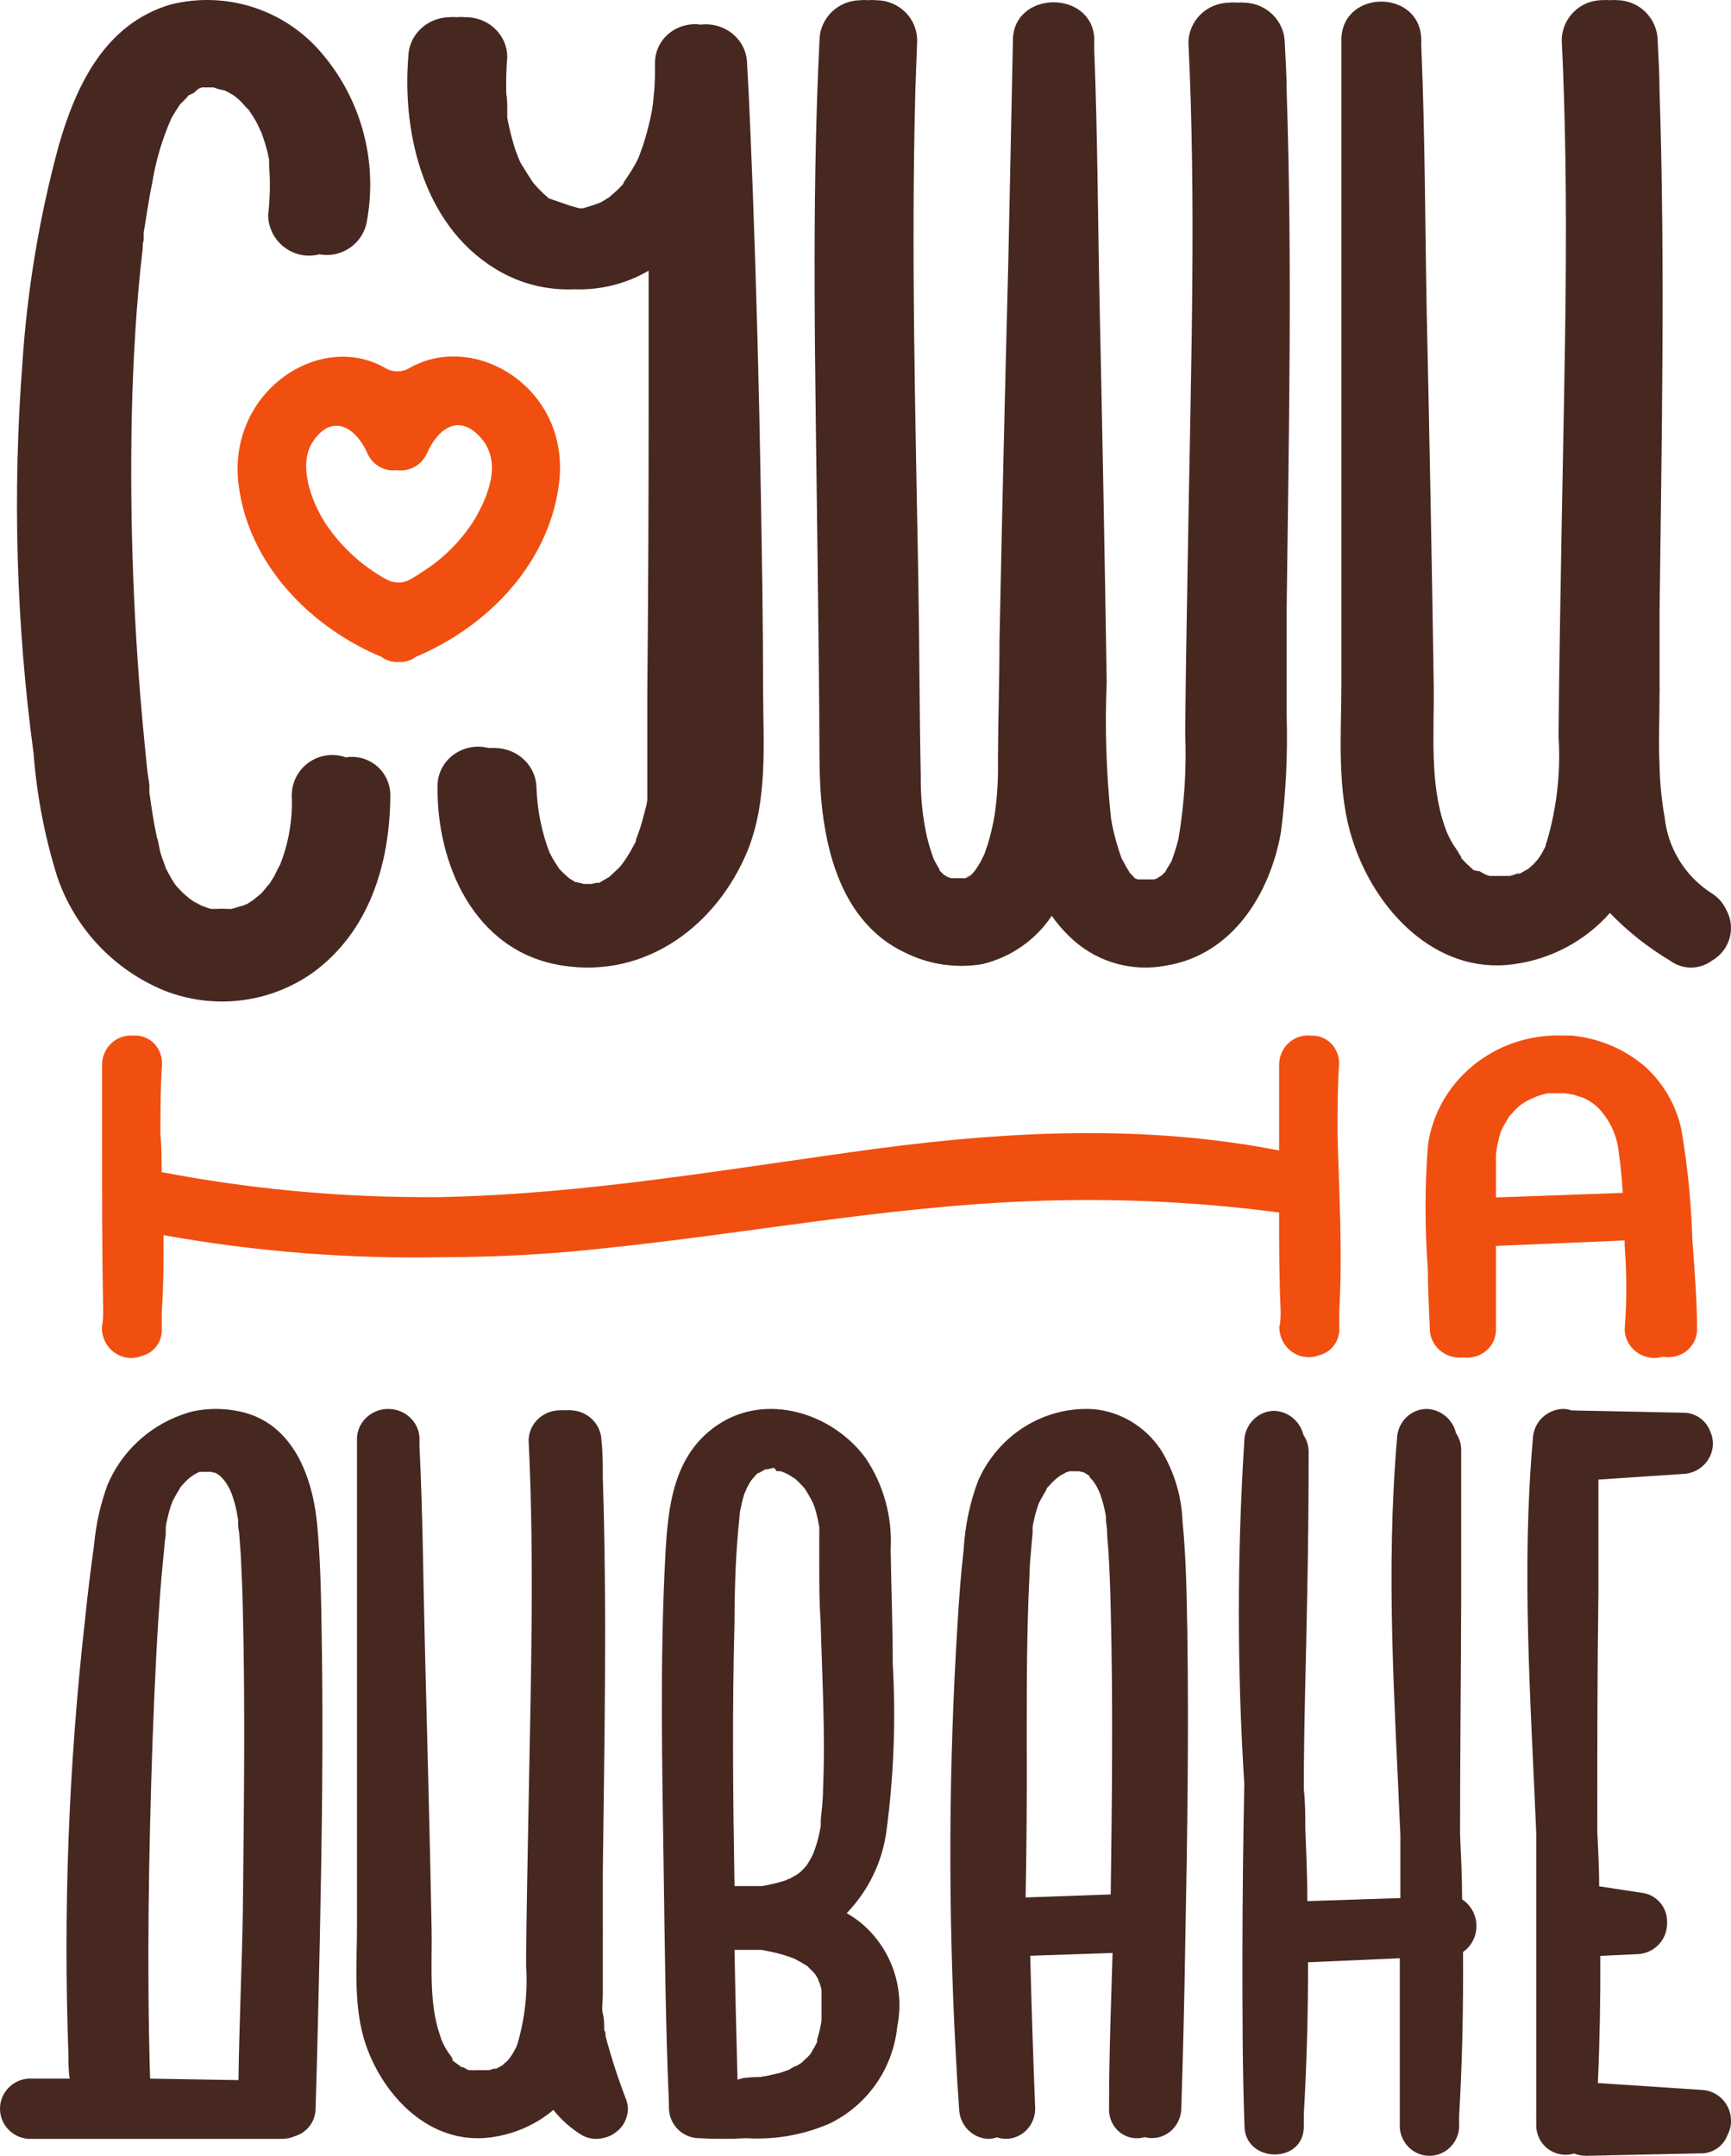 <?xml version="1.0" encoding="UTF-8"?>
<svg width="102px" height="127px" viewBox="0 0 102 127" version="1.1" xmlns="http://www.w3.org/2000/svg" xmlns:xlink="http://www.w3.org/1999/xlink">
    <!-- Generator: sketchtool 53.1 (72631) - https://sketchapp.com -->
    <title>12321414-2232-4FF3-ACBE-4ABB53F7EB70</title>
    <desc>Created with sketchtool.</desc>
    <g id="design" stroke="none" stroke-width="1" fill="none" fill-rule="evenodd">
        <g id="2-slide" transform="translate(-50, -38)" fill-rule="nonzero">
            <g id="logo" transform="translate(50, 38)">
                <polygon id="Shape" fill="#472821" points="89.08 52 89 52 89.07 52"></polygon>
                <polygon id="Shape" fill="#472821" points="12 6 12.09 6 12.01 6"></polygon>
                <path d="M3.38,51.673 C4.42,54.704 6.718,57.14 9.686,58.356 C12.571,59.491 15.833,59.11 18.377,57.34 C21.768,54.913 22.977,50.86 23,46.875 C23.008,46.208 22.721,45.571 22.216,45.136 C21.71,44.7 21.037,44.51 20.378,44.617 C19.645,44.355 18.83,44.467 18.196,44.917 C17.561,45.367 17.186,46.098 17.191,46.875 C17.251,48.296 17.005,49.713 16.467,51.029 C16.558,50.781 16.207,51.526 16.151,51.628 C16.094,51.729 15.88,52.057 15.744,52.271 C16.06,51.774 15.541,52.486 15.428,52.599 C15.314,52.711 14.851,53.061 14.964,52.994 L14.546,53.265 L14.478,53.265 C14.569,53.265 14.478,53.265 14.343,53.344 L14.343,53.344 L14.23,53.4 L14.32,53.344 L13.642,53.547 L13.517,53.547 L13.382,53.547 C13.164,53.53 12.945,53.53 12.726,53.547 L12.534,53.547 C12.319,53.547 12.116,53.423 11.901,53.366 L11.54,53.174 C11.483,53.174 11.28,53.005 11.155,52.926 L10.76,52.587 L10.387,52.192 L10.274,52.034 C10.183,51.887 10.082,51.741 10.003,51.582 C9.923,51.424 9.81,51.233 9.72,51.052 C9.856,51.312 9.551,50.555 9.517,50.431 C9.358,49.957 9.358,49.629 9.245,49.325 C9.053,48.455 8.929,47.586 8.805,46.706 C8.799,46.604 8.799,46.502 8.805,46.401 C8.805,46.096 8.725,45.78 8.692,45.475 C8.624,44.843 8.556,44.211 8.499,43.578 C7.882,37.235 7.637,30.86 7.765,24.488 C7.844,21.203 8.025,17.907 8.409,14.633 C8.409,14.475 8.409,14.317 8.466,14.159 C8.466,14.159 8.466,13.91 8.466,13.763 C8.466,13.617 8.522,13.368 8.522,13.391 L8.59,12.939 C8.703,12.205 8.827,11.472 8.974,10.749 C9.188,9.442 9.567,8.167 10.104,6.956 C10.263,6.677 10.432,6.407 10.613,6.143 C10.8,5.969 10.977,5.784 11.144,5.59 L11.144,5.59 L11.144,5.59 L11.201,5.59 C11.314,5.5 11.472,5.409 11.291,5.59 L11.619,5.296 L11.913,5.15 C11.359,5.432 11.777,5.15 11.913,5.15 L12.195,5.15 L12.591,5.15 C12.784,5.228 12.985,5.284 13.19,5.319 C13.246,5.319 13.574,5.5 13.721,5.59 L13.868,5.692 L14.116,5.906 C14.218,5.996 14.67,6.516 14.636,6.448 C14.795,6.674 14.942,6.899 15.077,7.137 C15.213,7.374 15.439,7.916 15.405,7.803 C15.529,8.153 15.642,8.503 15.733,8.853 C15.823,9.203 15.812,9.236 15.857,9.417 C15.853,9.481 15.853,9.545 15.857,9.609 C15.857,9.609 15.857,9.688 15.857,9.733 C15.934,10.707 15.915,11.687 15.8,12.657 C15.807,13.978 16.874,15.049 18.196,15.062 C18.41,15.06 18.622,15.033 18.829,14.983 C20.076,15.21 21.285,14.428 21.587,13.199 C22.327,9.481 21.253,5.634 18.694,2.835 C16.505,0.47 13.2,-0.516 10.07,0.261 C6.205,1.39 4.487,5.003 3.459,8.582 C2.325,12.756 1.61,17.034 1.323,21.35 C0.733,29.028 0.952,36.747 1.978,44.38 C2.166,46.856 2.637,49.303 3.38,51.673 Z" id="Shape" fill="#472821"></path>
                <path d="M29.606,16.077 C30.892,16.772 32.354,17.106 33.828,17.042 C35.373,17.102 36.902,16.72 38.221,15.945 C38.221,18.724 38.221,21.5 38.221,24.272 C38.221,29.802 38.195,35.332 38.142,40.861 C38.142,42.134 38.142,43.407 38.142,44.679 C38.142,45.316 38.142,45.941 38.142,46.567 C38.142,46.687 38.142,46.819 38.142,46.94 L38.142,47.038 C38.142,47.346 38.027,47.642 37.959,47.938 C37.829,48.463 37.665,48.98 37.468,49.485 L37.468,49.584 L37.377,49.737 C37.25,49.989 37.109,50.235 36.955,50.472 C36.852,50.637 36.749,50.78 36.635,50.933 C36.521,51.087 36.533,51.054 36.476,51.12 L35.996,51.57 L35.894,51.668 L35.894,51.668 C35.7,51.767 35.494,51.899 35.312,52.008 L35.254,52.008 L35.152,52.008 L34.844,52.074 C34.935,52.074 34.844,52.074 34.73,52.074 L34.604,52.074 L34.718,52.074 L34.399,52.074 C34.226,52.024 34.051,51.983 33.874,51.954 C33.848,51.927 33.817,51.904 33.782,51.888 L33.543,51.745 L33.143,51.383 L32.949,51.175 L32.949,51.175 C32.824,50.966 32.676,50.769 32.561,50.56 C32.447,50.352 32.447,50.33 32.379,50.22 L32.379,50.22 L32.379,50.22 C31.913,48.995 31.655,47.706 31.614,46.402 C31.59,45.125 30.523,44.094 29.195,44.065 C29.062,44.054 28.929,44.054 28.796,44.065 C28.082,43.882 27.321,44.026 26.732,44.455 C26.143,44.884 25.793,45.549 25.783,46.259 C25.703,50.802 27.894,56.057 33.121,56.88 C38.119,57.67 42.25,54.466 44.041,50.143 C45.251,47.159 44.977,43.846 44.966,40.719 C44.966,36.747 44.897,32.786 44.829,28.815 C44.73,22.963 44.574,17.133 44.361,11.326 C44.258,8.759 44.167,6.191 44.018,3.646 C43.982,2.998 43.668,2.394 43.151,1.978 C42.634,1.562 41.96,1.371 41.291,1.451 C40.623,1.357 39.944,1.543 39.429,1.963 C38.913,2.383 38.611,2.996 38.598,3.646 C38.598,4.315 38.598,4.984 38.518,5.654 C38.487,6.127 38.414,6.596 38.301,7.058 C38.185,7.588 38.04,8.111 37.868,8.627 L37.628,9.285 C37.56,9.417 37.503,9.548 37.434,9.669 C37.217,10.064 36.966,10.426 36.738,10.766 L36.738,10.821 L36.738,10.821 C36.59,10.975 36.453,11.128 36.293,11.271 L35.894,11.622 L35.894,11.622 L35.802,11.677 C35.665,11.765 35.528,11.852 35.38,11.929 C35.232,12.006 34.615,12.149 35.254,12.006 C34.958,12.072 34.65,12.193 34.342,12.269 L34.342,12.269 L34.136,12.269 L33.623,12.127 L33.623,12.127 L32.345,11.688 L32.345,11.688 L32.265,11.622 C32.116,11.49 31.968,11.359 31.831,11.216 C31.694,11.074 31.591,10.964 31.477,10.832 L31.397,10.733 C31.146,10.36 30.918,9.987 30.701,9.636 C30.655,9.551 30.613,9.463 30.576,9.373 C30.473,9.11 30.37,8.857 30.291,8.583 C30.128,8.041 29.995,7.492 29.891,6.937 L29.891,6.817 C29.891,6.707 29.891,6.465 29.891,6.433 C29.891,6.136 29.891,5.829 29.834,5.533 C29.813,4.801 29.832,4.069 29.891,3.339 C29.885,2.71 29.617,2.11 29.148,1.673 C28.678,1.236 28.046,0.998 27.392,1.013 C27.237,0.996 27.08,0.996 26.924,1.013 C26.78,0.997 26.635,0.997 26.491,1.013 C25.16,1.03 24.084,2.06 24.06,3.339 C23.683,7.99 25.03,13.597 29.606,16.077 Z M30.564,9.34 L30.564,9.34 C30.621,9.494 30.644,9.548 30.564,9.318 L30.564,9.34 Z" id="Shape" fill="#472821"></path>
                <path d="M48.289,44.62 C48.289,48.771 49.056,54.139 53.377,56.142 C54.772,56.827 56.353,57.056 57.89,56.796 C59.57,56.389 61.03,55.373 61.974,53.951 C62.353,54.491 62.796,54.986 63.294,55.423 C64.766,56.717 66.771,57.258 68.71,56.884 C72.636,56.253 74.848,52.623 75.48,49.025 C75.77,46.753 75.883,44.463 75.818,42.174 C75.818,40.048 75.818,37.923 75.818,35.809 C75.942,25.67 76.157,15.52 75.818,5.392 C75.818,4.429 75.75,3.477 75.705,2.514 C75.683,1.247 74.66,0.215 73.37,0.157 C73.22,0.141 73.068,0.141 72.918,0.157 C72.757,0.14 72.595,0.14 72.433,0.157 C71.111,0.169 70.042,1.217 70.03,2.514 C70.481,11.845 70.188,21.221 70.03,30.552 C69.962,34.758 69.872,38.975 69.838,43.192 C69.923,45.273 69.791,47.358 69.443,49.413 C69.334,49.843 69.202,50.268 69.049,50.686 C69.049,50.741 68.992,50.785 68.97,50.841 C68.947,50.896 68.744,51.184 68.665,51.361 L68.439,51.582 C68.349,51.631 68.262,51.686 68.18,51.748 L68.011,51.804 L67.785,51.804 L67.3,51.804 C67.176,51.804 67.04,51.804 66.916,51.804 C67.39,51.804 67.255,51.804 67.029,51.804 L66.871,51.737 L66.871,51.737 C66.758,51.615 66.6,51.427 66.611,51.471 C66.51,51.305 66.408,51.15 66.318,50.984 C66.228,50.818 66.16,50.686 66.081,50.542 C66.081,50.542 65.935,50.121 65.912,50.033 C65.722,49.45 65.574,48.854 65.472,48.25 C65.186,45.57 65.099,42.874 65.212,40.181 C65.1,32.935 64.964,25.681 64.806,18.42 C64.693,13.262 64.682,8.093 64.479,2.924 C64.473,2.835 64.473,2.747 64.479,2.658 L64.479,2.359 C64.485,2.315 64.485,2.271 64.479,2.227 L64.479,2.227 C64.299,-0.618 59.684,-0.563 59.684,2.404 L59.684,2.514 L59.413,15.531 C59.218,22.94 59.045,30.36 58.894,37.79 C58.894,40.115 58.815,42.428 58.804,44.742 C58.831,45.852 58.763,46.963 58.601,48.062 C58.503,48.626 58.371,49.185 58.206,49.734 L58.003,50.32 L57.766,50.796 C57.664,50.973 57.552,51.139 57.439,51.305 L57.27,51.494 L57.168,51.582 C56.897,51.715 56.773,51.715 57.168,51.649 L56.852,51.737 C56.852,51.737 56.784,51.737 56.762,51.737 L56.209,51.737 L56.062,51.737 L55.848,51.671 C55.777,51.62 55.701,51.576 55.622,51.538 L55.363,51.283 L55.363,51.283 L55.363,51.228 C55.295,51.095 55.205,50.962 55.137,50.829 C55.079,50.735 55.03,50.635 54.99,50.531 C54.855,50.143 54.731,49.745 54.629,49.335 C54.363,48.147 54.238,46.932 54.257,45.716 C54.178,41.808 54.178,37.901 54.11,33.994 C53.941,24.408 53.682,14.801 53.941,5.215 L54.043,2.448 C54.061,1.808 53.815,1.189 53.36,0.73 C52.905,0.271 52.28,0.013 51.628,0.013 C51.467,-0.004 51.304,-0.004 51.143,0.013 C50.993,-0.004 50.842,-0.004 50.692,0.013 C49.376,0.031 48.313,1.069 48.289,2.359 C47.803,12.222 48.052,22.117 48.164,31.979 C48.21,36.241 48.277,40.403 48.289,44.62 Z" id="Shape" fill="#472821"></path>
                <path d="M89.168,56.805 C91.372,56.517 93.396,55.443 94.864,53.783 C95.916,54.873 97.11,55.818 98.413,56.595 C99.143,57.135 100.143,57.135 100.872,56.595 C101.39,56.302 101.769,55.816 101.924,55.244 C102.078,54.672 101.996,54.062 101.695,53.551 C101.503,53.148 101.193,52.812 100.805,52.588 C99.281,51.589 98.285,49.965 98.091,48.16 C97.911,47.147 97.81,46.122 97.79,45.094 C97.724,43.677 97.79,42.26 97.79,40.854 C97.802,40.744 97.802,40.633 97.79,40.522 C97.79,39.072 97.79,37.622 97.79,36.161 C97.913,25.9 98.124,15.628 97.79,5.366 C97.79,4.37 97.724,3.385 97.679,2.389 C97.662,1.095 96.621,0.044 95.32,0.009 C95.168,-0.002 95.016,-0.002 94.864,0.009 C94.709,-0.003 94.552,-0.003 94.397,0.009 C93.093,0.021 92.039,1.07 92.027,2.367 C92.483,11.787 92.194,21.251 92.027,30.671 C91.96,34.91 91.871,39.15 91.838,43.389 C91.972,45.476 91.739,47.57 91.148,49.577 L91.081,49.754 L91.081,49.842 L90.826,50.318 L90.625,50.617 L90.347,50.927 L90.058,51.182 L90.058,51.182 L89.668,51.403 L89.668,51.403 C89.401,51.558 89.401,51.481 89.591,51.403 C89.39,51.458 89.179,51.558 88.968,51.602 L88.701,51.602 L88.155,51.602 L87.911,51.602 L87.777,51.602 L87.566,51.536 L87.165,51.315 C87.052,51.313 86.939,51.295 86.831,51.259 L86.375,50.839 L86.097,50.54 C86.102,50.514 86.102,50.488 86.097,50.462 C86.071,50.419 86.041,50.378 86.008,50.34 C85.937,50.211 85.859,50.086 85.774,49.964 C85.505,49.579 85.291,49.158 85.14,48.713 C84.228,46.134 84.517,43.179 84.484,40.378 C84.373,33.087 84.235,25.789 84.072,18.483 C83.972,13.226 83.972,7.946 83.75,2.699 C83.744,2.607 83.744,2.514 83.75,2.422 L83.75,2.367 C83.738,-0.611 79.199,-0.666 79.043,2.223 L79.043,2.223 C79.043,2.223 79.043,2.311 79.043,2.356 L79.043,40.212 C79.043,43.278 78.743,46.61 79.722,49.555 C81.035,53.617 84.606,57.425 89.168,56.805 Z" id="Shape" fill="#472821"></path>
                <path d="M24.128,21.68 C23.687,21.943 23.143,21.943 22.702,21.68 C18.841,19.456 13.374,23.079 14.059,28.561 C14.654,33.262 18.302,36.955 22.478,38.698 C22.773,38.917 23.135,39.023 23.499,38.996 C23.856,39.021 24.21,38.915 24.498,38.698 C28.764,36.909 32.457,33.113 32.962,28.285 C33.512,22.827 27.967,19.49 24.128,21.68 Z M27.978,30.579 C27.18,31.859 26.105,32.934 24.835,33.721 C24.622,33.87 24.397,34.008 24.173,34.134 C23.74,34.381 23.213,34.381 22.781,34.134 C22.661,34.076 22.545,34.011 22.433,33.939 C21.111,33.149 19.983,32.063 19.132,30.762 C18.347,29.501 17.527,27.379 18.448,26.003 C19.57,24.329 20.94,25.166 21.624,26.646 C21.913,27.367 22.641,27.8 23.398,27.701 C24.158,27.802 24.89,27.369 25.183,26.646 C25.856,25.189 27.08,24.352 28.348,25.808 C29.617,27.265 28.73,29.272 27.978,30.579 L27.978,30.579 Z" id="Shape" fill="#F14F10"></path>
                <polygon id="Shape" fill="#000000" points="21.22 77 21 77.11 21 77.11"></polygon>
                <polygon id="Shape" fill="#472821" points="46.15 77 46 77 46 77"></polygon>
                <polygon id="Shape" fill="#472821" points="70.09 102 70 102 70.1 102"></polygon>
                <path d="" id="Shape" fill="#472821"></path>
                <polygon id="Shape" fill="#472821" points="29.09 122 29 122 29.08 122"></polygon>
                <path d="M36.924,123.762 C36.441,122.513 36.026,121.24 35.682,119.948 C35.682,119.825 35.682,119.703 35.601,119.58 L35.601,119.513 C35.601,119.212 35.601,118.922 35.521,118.621 C35.44,118.32 35.521,117.896 35.521,117.506 C35.521,116.725 35.521,115.945 35.521,115.164 C35.521,114.997 35.521,114.829 35.521,114.662 C35.521,114.495 35.521,114.116 35.521,113.848 C35.527,113.759 35.527,113.67 35.521,113.581 L35.521,110.302 C35.613,102.563 35.774,94.813 35.521,87.074 C35.521,86.315 35.521,85.568 35.44,84.844 C35.413,83.907 34.656,83.144 33.692,83.082 C33.577,83.071 33.461,83.071 33.346,83.082 C33.224,83.07 33.101,83.07 32.978,83.082 C31.973,83.094 31.161,83.88 31.149,84.855 C31.494,91.958 31.276,99.106 31.149,106.209 C31.092,109.388 31.022,112.566 30.999,115.744 C31.107,117.314 30.936,118.891 30.493,120.405 L30.424,120.584 L30.424,120.584 C30.355,120.706 30.298,120.84 30.229,120.952 C30.16,121.063 30.056,121.208 29.976,121.331 C30.183,121.018 29.976,121.331 29.872,121.431 C29.778,121.503 29.69,121.581 29.607,121.665 L29.308,121.833 L29.308,121.833 L29.308,121.833 C29.159,121.911 29.09,121.899 29.216,121.833 L28.814,121.955 L28.607,121.955 L28.054,121.955 C27.974,121.961 27.893,121.961 27.813,121.955 L27.721,121.955 L27.606,121.955 L27.307,121.788 L27.214,121.788 L27.214,121.788 L26.789,121.476 L26.662,121.375 C26.662,121.375 26.662,121.375 26.662,121.297 C26.662,121.219 26.444,120.974 26.34,120.795 C26.151,120.506 26.007,120.19 25.914,119.859 C25.247,117.907 25.477,115.632 25.431,113.558 C25.328,108.072 25.178,102.585 25.04,97.099 C24.937,93.129 24.914,89.148 24.718,85.178 L24.718,84.899 C24.782,83.914 24.009,83.065 22.992,83.004 C21.976,82.942 21.1,83.691 21.037,84.676 C21.032,84.706 21.032,84.736 21.037,84.765 L21.037,113.402 C21.037,115.71 20.795,118.231 21.554,120.45 C22.601,123.505 25.351,126.382 28.906,125.914 C30.277,125.738 31.565,125.175 32.61,124.297 C33.059,124.868 33.608,125.359 34.232,125.747 C34.542,125.942 34.912,126.028 35.279,125.992 C35.404,125.985 35.528,125.962 35.647,125.925 C35.894,125.866 36.122,125.751 36.315,125.591 C36.489,125.458 36.638,125.296 36.752,125.111 C36.811,125.004 36.861,124.892 36.901,124.776 C37.024,124.45 37.033,124.093 36.924,123.762 Z" id="Shape" fill="#472821"></path>
                <path d="M18.686,89.765 C18.394,86.818 17.145,83.604 13.816,83.092 C13.094,82.969 12.356,82.969 11.634,83.092 C11.428,83.124 11.225,83.173 11.027,83.237 L10.701,83.348 C8.726,84.059 7.144,85.556 6.336,87.474 C5.922,88.599 5.657,89.773 5.549,90.966 C5.335,92.512 5.144,94.069 4.987,95.626 C4.044,104.056 3.725,112.542 4.031,121.017 C4.031,121.495 4.031,121.974 4.109,122.452 L1.657,122.452 C0.722,122.525 -3.12183663e-16,123.298 0,124.226 C2.9657448e-16,125.154 0.722,125.926 1.657,126 L16.606,126 C16.869,126.004 17.13,125.951 17.37,125.844 C18.092,125.63 18.589,124.976 18.596,124.231 C18.698,120.895 18.776,117.636 18.844,114.333 C18.968,108.338 19.057,102.322 18.956,96.327 C18.923,94.136 18.889,91.945 18.686,89.765 Z M8.845,122.452 C8.642,115.779 8.766,109.106 8.991,102.488 C9.115,99.274 9.25,96.06 9.52,92.846 C9.576,92.267 9.621,91.734 9.688,91.122 C9.688,90.888 9.744,90.644 9.767,90.399 L9.767,90.399 C9.762,90.377 9.762,90.354 9.767,90.332 L9.767,90.332 C9.767,90.154 9.767,90.143 9.767,90.21 L9.767,90.043 C9.767,89.832 9.834,89.609 9.879,89.398 C9.924,89.187 9.969,89.031 10.026,88.842 C10.082,88.653 10.183,88.43 10.172,88.43 C10.296,88.186 10.442,87.941 10.588,87.696 L10.644,87.596 L10.644,87.596 C10.757,87.474 10.858,87.352 10.97,87.24 L11.195,87.04 C11.195,87.04 11.319,86.951 11.42,86.884 C11.522,86.818 11.634,86.773 11.747,86.707 L11.87,86.707 L12.129,86.707 C12.039,86.707 12.05,86.707 12.219,86.707 L12.275,86.707 L12.219,86.707 L12.433,86.707 C12.525,86.736 12.619,86.758 12.714,86.773 L12.714,86.773 L12.871,86.873 C12.947,86.931 13.019,86.994 13.085,87.062 C13.186,87.163 13.377,87.452 13.197,87.174 C13.299,87.318 13.389,87.463 13.479,87.619 C13.569,87.774 13.625,87.952 13.636,87.952 C13.778,88.336 13.887,88.73 13.962,89.131 L14.03,89.531 C14.03,89.531 14.03,89.62 14.03,89.654 C14.03,89.687 14.03,90.043 14.086,90.232 L14.187,91.578 C14.244,92.69 14.289,93.802 14.311,94.914 C14.457,100.787 14.367,106.659 14.311,112.531 C14.255,115.868 14.097,119.204 14.052,122.541 L8.845,122.452 Z M14.176,89.309 L14.176,89.309 C14.176,89.309 14.165,89.253 14.176,89.309 Z" id="Shape" fill="#472821"></path>
                <path d="M69.683,89.653 C69.631,88.141 69.186,86.67 68.395,85.394 C67.49,84.045 66.052,83.174 64.464,83.015 C61.552,82.824 58.83,84.508 57.632,87.24 C57.15,88.525 56.865,89.879 56.787,91.254 C56.625,92.677 56.516,94.111 56.43,95.546 C55.896,104.027 55.859,112.533 56.321,121.019 C56.376,122.131 56.441,123.154 56.516,124.232 C56.545,125.2 57.306,125.977 58.249,126 C58.418,125.998 58.587,125.968 58.747,125.911 C58.918,125.969 59.097,125.999 59.277,126 C60.226,125.994 60.993,125.206 60.999,124.232 C60.88,121.23 60.783,118.217 60.707,115.215 L65.558,115.048 C65.471,118.039 65.352,121.041 65.352,124.032 C65.352,124.099 65.352,124.165 65.352,124.232 C65.335,124.77 65.569,125.283 65.983,125.613 C66.396,125.943 66.939,126.05 67.442,125.9 C67.952,126.035 68.494,125.925 68.915,125.601 C69.337,125.276 69.591,124.773 69.608,124.232 C69.716,120.911 69.795,117.576 69.846,114.225 C69.965,108.21 70.052,102.183 69.965,96.157 C69.922,94.011 69.9,91.821 69.683,89.653 Z M60.501,102.506 C60.501,99.259 60.501,96.024 60.663,92.788 C60.663,92.199 60.739,91.609 60.783,91.02 L60.848,90.32 L60.848,90.042 C60.848,89.797 60.934,89.541 60.988,89.286 L61.118,88.83 L61.216,88.552 L61.216,88.552 C61.356,88.274 61.519,88.007 61.671,87.74 C61.671,87.74 61.671,87.74 61.671,87.673 L61.746,87.607 C61.865,87.473 61.985,87.34 62.114,87.218 C62.244,87.095 62.548,86.884 62.201,87.117 L62.515,86.906 L62.818,86.739 L63.024,86.673 L63.262,86.673 C63.186,86.673 63.262,86.673 63.338,86.673 L63.414,86.673 L63.349,86.673 L63.576,86.673 L63.869,86.739 L63.869,86.739 L64.193,86.94 L64.193,86.94 L64.193,87.006 L64.399,87.229 L64.594,87.518 C64.659,87.651 64.735,87.785 64.789,87.918 C64.843,88.051 64.876,88.151 64.897,88.218 C64.973,88.452 65.038,88.696 65.092,88.941 C65.146,89.186 65.146,89.208 65.168,89.33 C65.166,89.371 65.166,89.412 65.168,89.452 C65.172,89.493 65.172,89.534 65.168,89.575 L65.233,90.131 C65.233,90.575 65.298,91.02 65.32,91.465 C65.385,92.577 65.428,93.689 65.45,94.801 C65.59,100.36 65.525,106.008 65.45,111.601 L60.436,111.779 C60.494,108.651 60.516,105.56 60.501,102.506 Z" id="Shape" fill="#472821"></path>
                <path d="M50.711,113.26 C50.452,113.055 50.178,112.869 49.892,112.705 C51.177,111.378 52.001,109.669 52.239,107.835 C52.671,104.581 52.793,101.294 52.605,98.017 C52.605,95.798 52.516,93.513 52.483,91.261 C52.588,89.348 52.063,87.453 50.988,85.869 C49.028,83.24 45.153,82.008 42.275,83.95 C39.684,85.703 39.363,88.72 39.208,91.593 C38.876,97.773 39.02,103.996 39.108,110.176 C39.175,114.769 39.219,119.373 39.418,123.954 C39.413,124.036 39.413,124.117 39.418,124.199 C39.436,125.165 40.214,125.945 41.179,125.962 C42.108,126.013 43.039,126.013 43.969,125.962 C45.636,126.065 47.304,125.777 48.84,125.119 C51.09,124.049 52.619,121.878 52.87,119.395 C53.341,117.107 52.51,114.746 50.711,113.26 Z M47.977,88.654 L47.977,88.654 C48.043,88.742 48.01,88.665 47.977,88.598 L47.977,88.654 Z M45.762,86.668 L45.984,86.668 L46.327,86.779 C45.895,86.646 46.327,86.779 46.46,86.867 C46.593,86.956 46.703,87.023 46.836,87.1 L46.936,87.189 C47.047,87.3 47.168,87.411 47.268,87.522 L47.423,87.699 L47.423,87.699 C47.606,87.981 47.773,88.274 47.921,88.576 L48.021,88.853 C48.087,89.064 48.143,89.286 48.187,89.497 C48.231,89.707 48.264,89.907 48.276,89.963 C48.287,90.018 48.276,90.384 48.276,90.462 C48.276,91.061 48.276,91.66 48.276,92.248 C48.276,93.357 48.276,94.389 48.353,95.454 C48.442,98.782 48.641,102.111 48.497,105.439 C48.497,106.038 48.419,106.626 48.364,107.225 L48.364,107.225 C48.364,107.336 48.364,107.436 48.364,107.547 C48.364,107.657 48.264,108.046 48.209,108.29 C48.154,108.534 48.087,108.723 48.021,108.922 L47.921,109.2 C47.84,109.375 47.748,109.546 47.644,109.71 L47.512,109.921 C47.401,110.032 47.301,110.154 47.179,110.265 L47.013,110.398 L47.013,110.398 L46.515,110.686 L46.515,110.686 L46.626,110.686 L46.504,110.686 C46.36,110.764 46.382,110.686 46.504,110.686 L46.316,110.764 C45.86,110.912 45.394,111.027 44.921,111.108 L44.921,111.108 L44.578,111.108 L44.091,111.108 L43.282,111.108 C43.194,105.949 43.138,100.79 43.282,95.576 C43.282,93.446 43.36,91.316 43.592,89.197 C43.592,89.197 43.592,89.197 43.592,89.108 L43.692,88.642 C43.724,88.469 43.769,88.299 43.825,88.132 C43.825,88.043 44.057,87.577 43.969,87.744 C44.035,87.611 44.102,87.478 44.179,87.344 C44.257,87.211 44.356,87.111 44.367,87.089 L44.578,86.856 L44.644,86.779 L44.711,86.779 L45.076,86.568 L45.142,86.568 C45.274,86.549 45.403,86.519 45.53,86.479 L45.419,86.479 L45.629,86.479 L45.762,86.668 Z M43.459,122.512 C43.393,119.961 43.327,117.42 43.282,114.869 L44.091,114.869 L44.312,114.869 L44.699,114.869 L44.766,114.869 L44.877,114.869 L45.43,114.979 C45.779,115.051 46.122,115.144 46.46,115.257 L46.792,115.379 L47.168,115.579 L47.589,115.834 L47.589,115.834 L47.667,115.922 C47.777,116.022 47.888,116.144 47.999,116.255 L48.165,116.51 C48.231,116.644 48.364,117.076 48.253,116.677 L48.408,117.198 C48.403,117.239 48.403,117.28 48.408,117.32 C48.408,117.32 48.408,117.42 48.408,117.453 C48.408,117.764 48.408,118.075 48.408,118.385 C48.408,118.696 48.408,118.829 48.408,119.062 C48.408,119.062 48.342,119.428 48.32,119.517 C48.298,119.606 48.22,119.927 48.154,120.138 L48.154,120.271 C48.154,120.271 48.065,120.471 48.032,120.526 C47.999,120.582 47.844,120.848 47.755,121.004 L47.755,121.004 L47.622,121.148 L47.235,121.514 L46.958,121.691 C46.869,121.691 46.482,121.924 46.515,121.924 L45.962,122.113 L45.297,122.268 L44.799,122.357 C44.46,122.357 44.116,122.379 43.769,122.424 L43.459,122.512 Z" id="Shape" fill="#472821"></path>
                <path d="M86.156,111.894 C86.156,110.608 86.09,109.333 86.035,108.046 C86.035,103.359 86.09,98.661 86.101,93.974 C86.101,91.132 86.101,88.291 86.101,85.45 C86.108,85.082 86,84.722 85.794,84.421 C85.596,83.603 84.887,83.021 84.062,83 C83.105,83.012 82.331,83.801 82.319,84.779 C81.64,92.609 82.188,100.328 82.517,108.102 C82.517,109.333 82.517,110.574 82.517,111.816 L77.036,111.995 C77.036,110.563 76.971,109.131 76.916,107.699 C76.916,106.939 76.916,106.167 76.828,105.395 C76.828,101.636 76.96,97.867 77.025,94.108 C77.084,91.259 77.113,88.41 77.113,85.562 C77.12,85.194 77.013,84.834 76.806,84.533 C76.605,83.717 75.898,83.137 75.074,83.112 C74.117,83.13 73.344,83.914 73.321,84.89 C72.893,91.618 72.893,98.366 73.321,105.093 C73.255,108.449 73.211,111.805 73.211,115.228 C73.211,118.651 73.211,121.94 73.332,125.217 C73.332,127.455 76.883,127.522 76.828,125.217 C76.828,125.027 76.828,124.848 76.828,124.658 C76.834,124.621 76.834,124.583 76.828,124.546 C77.003,121.548 77.08,118.55 77.08,115.597 L82.484,115.362 L82.484,115.362 C82.484,118.472 82.484,121.571 82.484,124.68 L82.484,124.68 L82.484,125.352 C82.556,126.282 83.317,127 84.232,127 C85.147,127 85.908,126.282 85.98,125.352 L85.98,124.658 C86.167,121.436 86.232,118.215 86.21,114.993 C86.714,114.64 87.011,114.052 87,113.429 C86.989,112.805 86.672,112.229 86.156,111.894 L86.156,111.894 Z" id="Shape" fill="#472821"></path>
                <path d="M101.998,124.895 C101.986,123.921 101.199,123.132 100.221,123.114 L94.155,122.713 C94.267,120.219 94.311,117.714 94.3,115.22 L96.456,115.12 C97.43,115.102 98.215,114.32 98.233,113.35 C98.238,113.272 98.238,113.194 98.233,113.116 C98.199,112.358 97.666,111.713 96.926,111.535 L94.233,111.123 C94.233,110.01 94.166,108.897 94.121,107.861 C94.121,103.185 94.121,98.52 94.188,93.844 C94.188,91.617 94.188,89.391 94.188,87.164 L99.16,86.83 C100.135,86.806 100.919,86.021 100.936,85.049 C100.935,84.803 100.882,84.56 100.78,84.336 C100.535,83.657 99.884,83.209 99.16,83.223 L92.613,83.089 C92.452,83.033 92.282,83.002 92.111,83 C91.133,83.023 90.347,83.807 90.323,84.781 C89.642,92.508 90.2,100.246 90.524,107.984 L90.524,115.265 C90.524,118.349 90.524,121.444 90.524,124.528 L90.524,124.528 C90.513,124.587 90.513,124.647 90.524,124.706 L90.524,125.196 C90.518,125.746 90.775,126.265 91.217,126.595 C91.658,126.925 92.231,127.026 92.759,126.866 C92.993,126.959 93.244,127.005 93.496,127 L100.199,126.855 C100.921,126.871 101.57,126.421 101.808,125.742 C101.948,125.482 102.014,125.19 101.998,124.895 L101.998,124.895 Z" id="Shape" fill="#472821"></path>
                <path d="M78.815,66.811 C78.815,65.454 78.815,64.085 78.905,62.716 C78.928,62.255 78.76,61.806 78.443,61.48 C78.126,61.155 77.691,60.984 77.245,61.011 C76.78,60.956 76.314,61.104 75.959,61.418 C75.603,61.733 75.391,62.187 75.372,62.67 C75.372,64.039 75.372,65.408 75.372,66.765 C75.372,67.101 75.372,67.437 75.372,67.774 C67.578,66.254 59.672,66.614 51.822,67.646 C43.176,68.806 34.597,70.36 25.861,70.523 L24.818,70.523 C19.687,70.508 14.568,70.015 9.522,69.05 C9.522,68.307 9.522,67.553 9.455,66.811 C9.455,65.454 9.455,64.085 9.545,62.716 C9.57,62.244 9.394,61.785 9.065,61.457 C8.735,61.129 8.284,60.967 7.829,61.011 C7.373,60.973 6.922,61.128 6.579,61.441 C6.237,61.754 6.032,62.198 6.012,62.67 C6.012,64.039 6.012,65.408 6.012,66.765 C6.012,70.244 6.012,73.724 6.079,77.204 C6.079,77.529 6.079,77.842 6.001,78.155 C5.986,78.637 6.159,79.105 6.483,79.452 C6.806,79.799 7.251,79.997 7.717,80 C7.928,80.005 8.138,79.965 8.333,79.884 C9.078,79.718 9.59,79.01 9.533,78.225 C9.533,77.912 9.533,77.598 9.533,77.274 C9.634,75.777 9.646,74.269 9.634,72.762 C15.073,73.738 20.589,74.173 26.108,74.061 C29.293,74.061 32.485,73.883 35.685,73.527 C43.995,72.669 52.226,71.091 60.581,70.766 C65.52,70.563 70.468,70.784 75.372,71.428 C75.372,73.376 75.372,75.325 75.462,77.227 C75.462,77.552 75.462,77.865 75.383,78.178 C75.389,79.156 76.154,79.947 77.099,79.953 C77.314,79.957 77.527,79.918 77.727,79.837 C78.467,79.666 78.973,78.96 78.916,78.178 C78.916,77.865 78.916,77.552 78.916,77.227 C79.118,73.805 78.905,70.302 78.815,66.811 Z" id="Shape" fill="#F14F10"></path>
                <path d="M97.441,80 C97.621,80.003 97.8,79.976 97.971,79.922 C98.469,80.019 98.986,79.895 99.379,79.585 C99.772,79.275 100,78.811 100,78.321 C100,76.565 99.85,74.798 99.723,73.042 C99.659,70.866 99.443,68.698 99.078,66.55 C98.78,65.147 98.049,63.865 96.98,62.871 C95.757,61.804 94.207,61.149 92.565,61.003 L92.484,61.003 L92.035,61.003 L92.035,61.003 C88.059,60.887 84.641,63.701 84.138,67.506 C83.954,69.93 83.954,72.363 84.138,74.787 C84.138,75.965 84.207,77.154 84.254,78.332 C84.27,78.809 84.492,79.257 84.867,79.567 C85.241,79.878 85.734,80.023 86.225,79.966 C86.715,80.031 87.209,79.887 87.579,79.571 C87.949,79.254 88.158,78.798 88.15,78.321 L88.15,73.397 L95.735,73.075 L95.735,73.397 C95.862,75.029 95.862,76.667 95.735,78.299 C95.74,79.215 96.492,79.964 97.441,80 Z M88.15,70.541 C88.15,69.707 88.15,68.851 88.15,68.017 C88.196,67.537 88.3,67.063 88.461,66.606 C88.563,66.391 88.678,66.183 88.807,65.983 C88.874,65.83 88.977,65.693 89.107,65.583 C89.376,65.244 89.723,64.97 90.121,64.783 L90.536,64.594 C90.757,64.514 90.985,64.451 91.216,64.405 L91.493,64.405 L92.254,64.405 C92.184,64.405 92.669,64.472 92.749,64.494 C92.83,64.516 93.349,64.705 93.21,64.638 C93.595,64.791 93.941,65.023 94.225,65.316 C94.874,66.015 95.278,66.895 95.378,67.828 C95.493,68.629 95.573,69.451 95.62,70.274 L88.15,70.541 Z" id="Shape" fill="#F14F10"></path>
            </g>
        </g>
    </g>
</svg>
